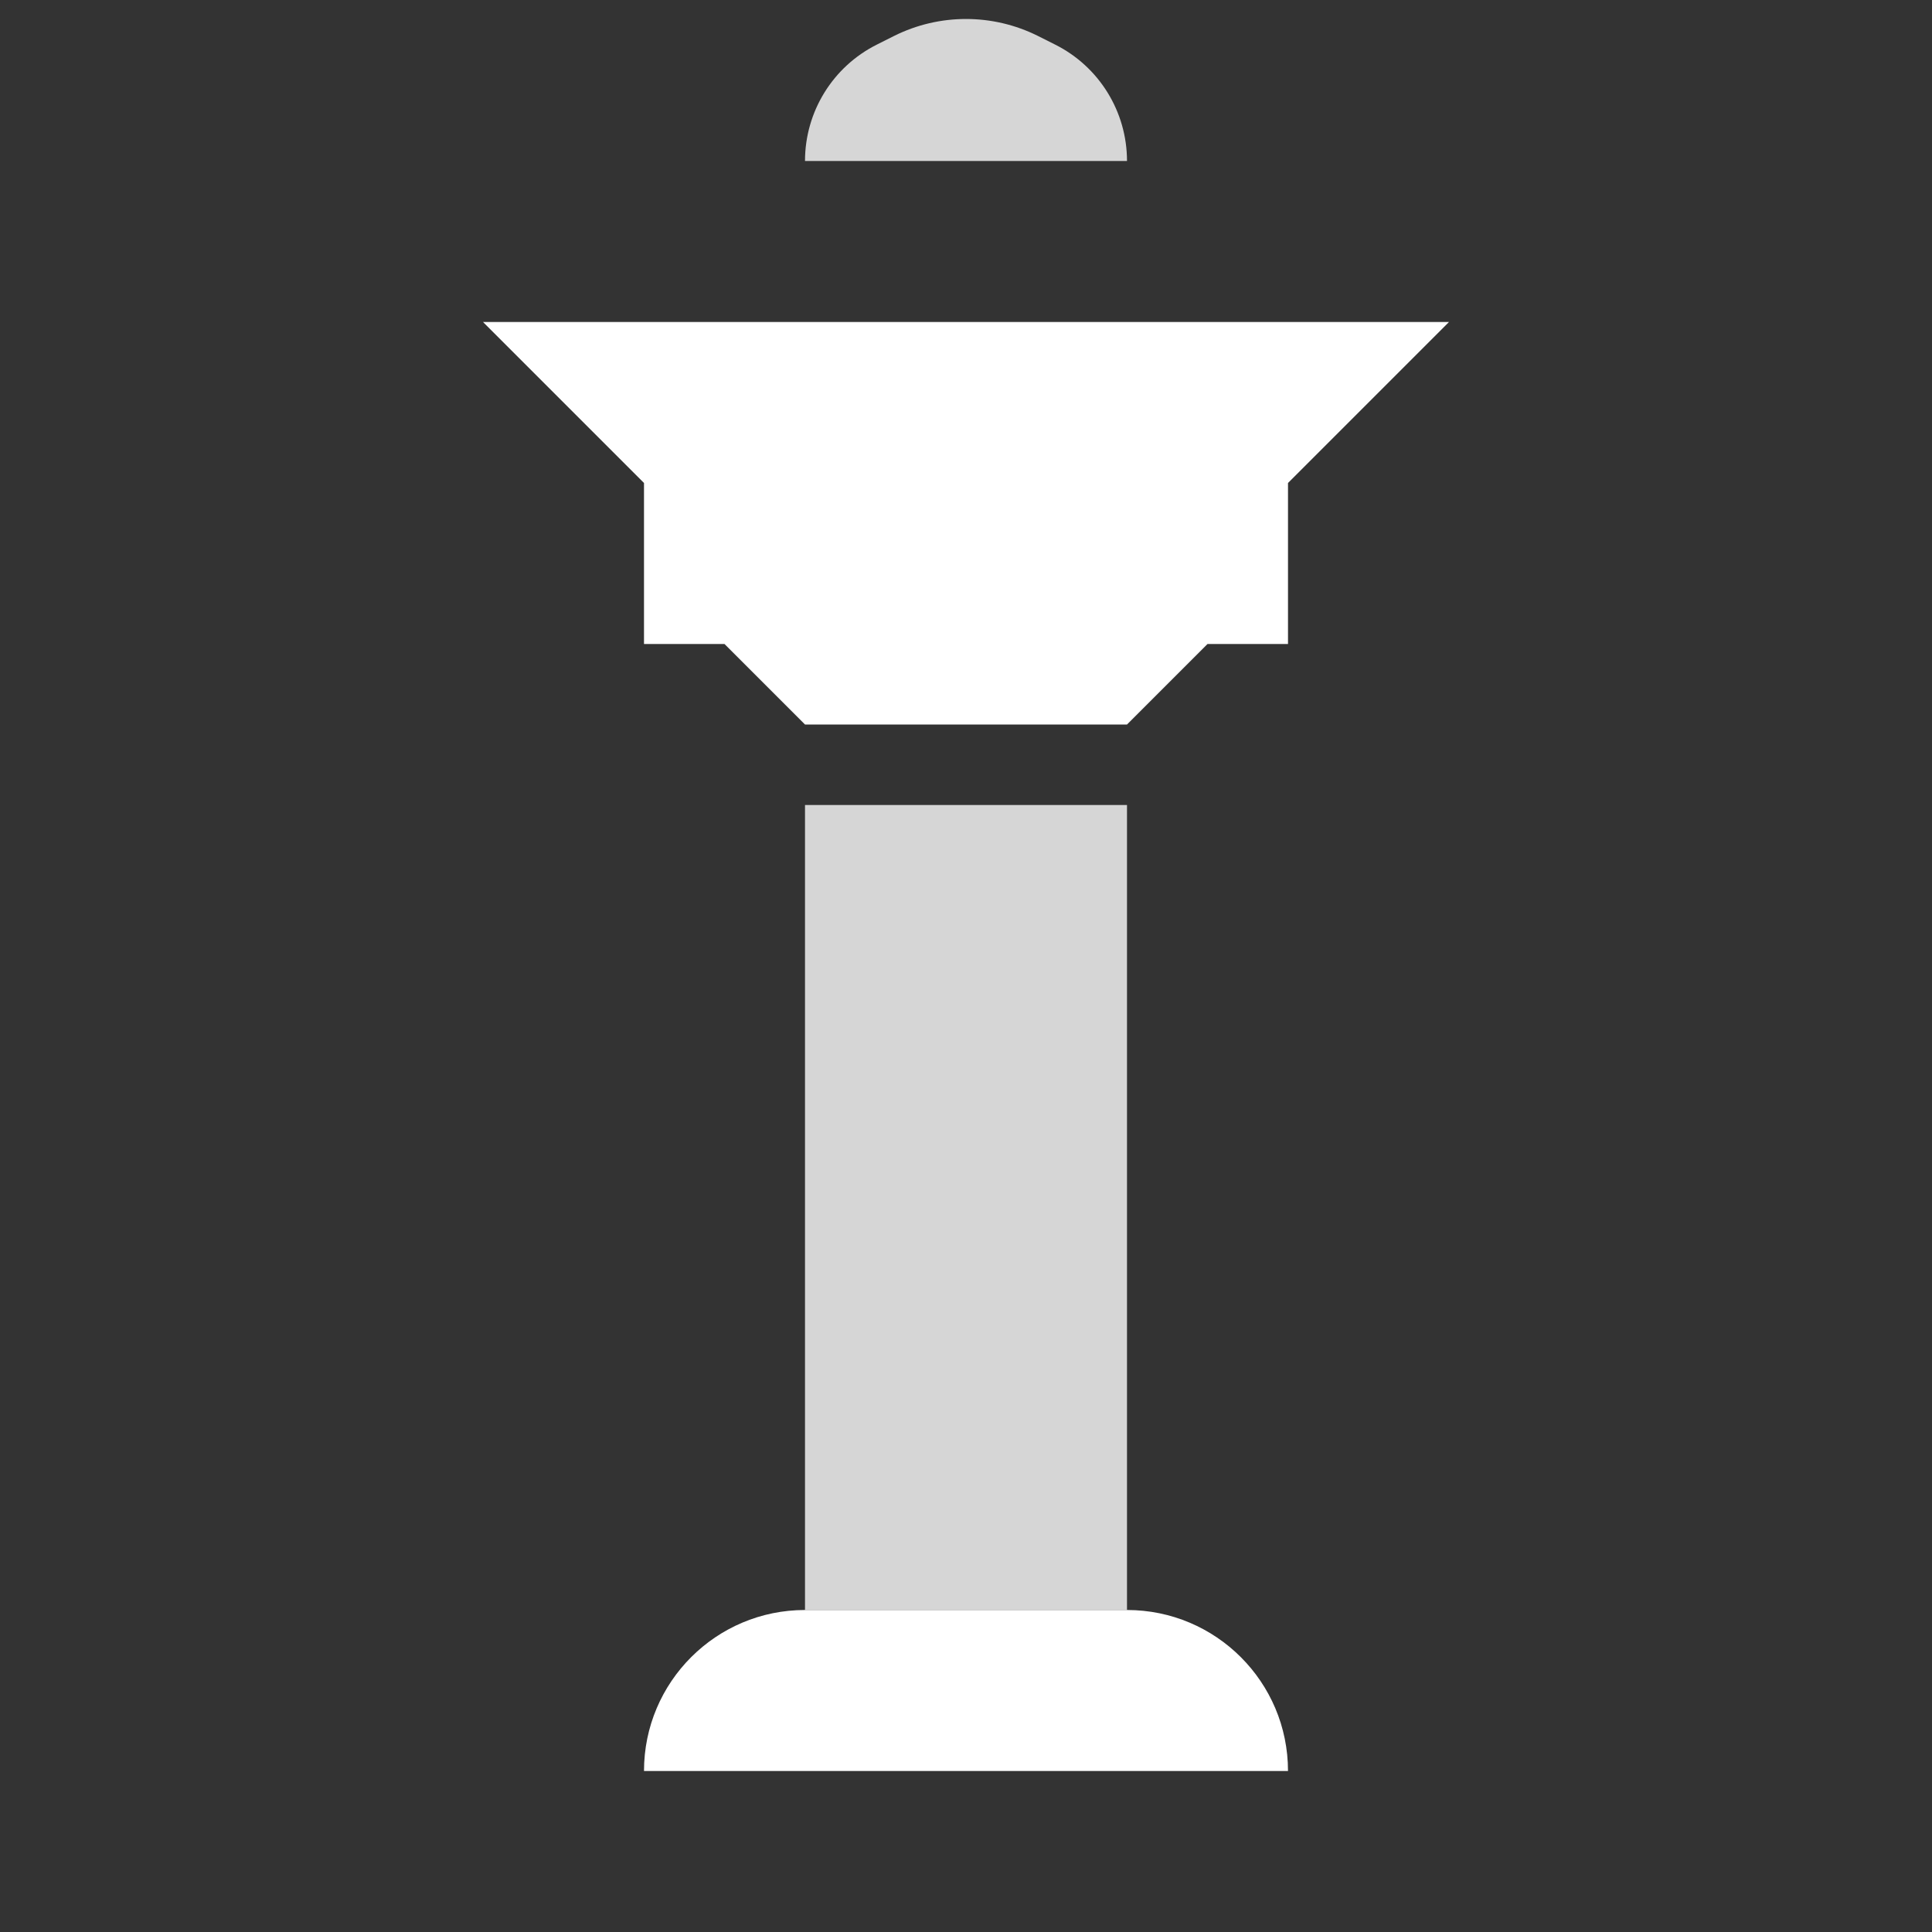 <svg width="48" height="48" viewBox="0 0 48 48" fill="none" xmlns="http://www.w3.org/2000/svg">
<rect x="0" y="0" width="48" height="48" fill="#333333" stroke="none"/>
<path d="M36 8H12L16 12V16H18L20 18H28L30 16H32V12L36 8Z" fill="white"/>
<path d="M20 40C17.791 40 16 41.791 16 44H32C32 41.791 30.209 40 28 40H20Z" fill="white"/>
<g opacity="0.8">
<path d="M21.789 1.106C20.692 1.654 20 2.774 20 4H28C28 2.774 27.308 1.654 26.211 1.106L25.789 0.894C24.663 0.331 23.337 0.331 22.211 0.894L21.789 1.106Z" fill="white"/>
<path d="M28 20H20V40H28V20Z" fill="white"/>
</g>
</svg>
